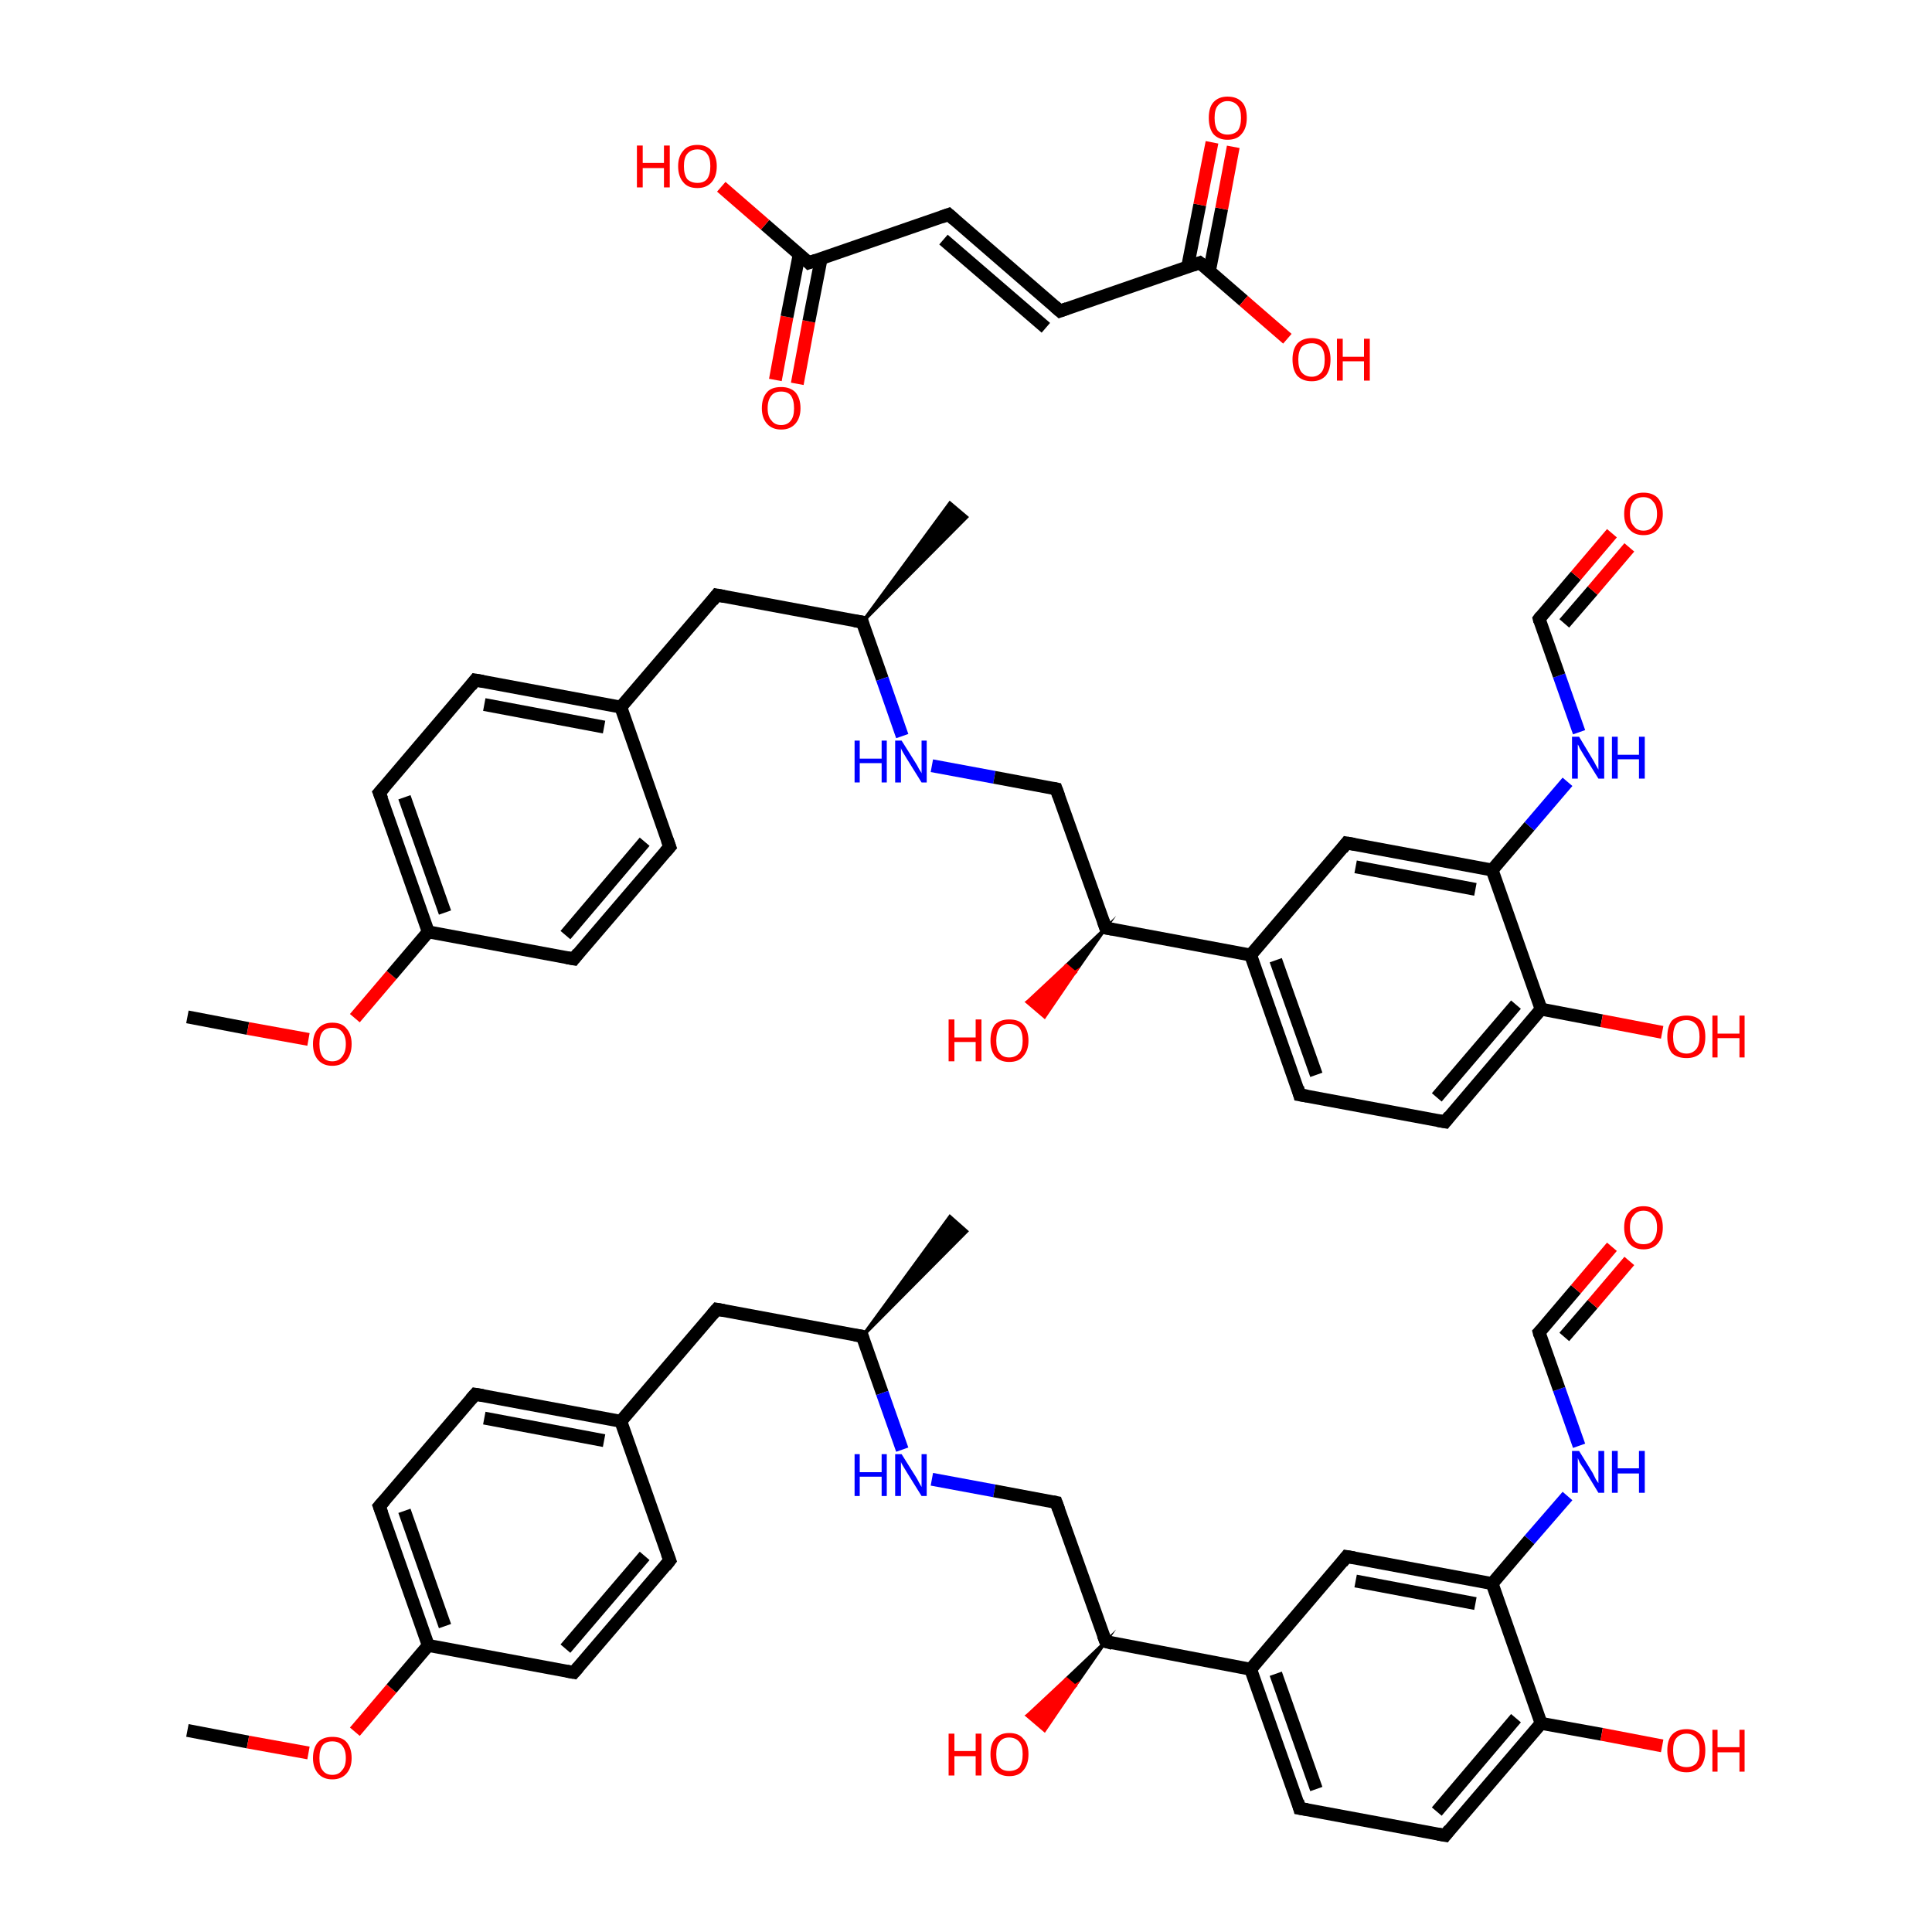 <?xml version='1.0' encoding='iso-8859-1'?>
<svg version='1.1' baseProfile='full'
              xmlns='http://www.w3.org/2000/svg'
                      xmlns:rdkit='http://www.rdkit.org/xml'
                      xmlns:xlink='http://www.w3.org/1999/xlink'
                  xml:space='preserve'
width='300px' height='300px' viewBox='0 0 300 300'>
<!-- END OF HEADER -->
<rect style='opacity:1.0;fill:#FFFFFF;stroke:none' width='300.0' height='300.0' x='0.0' y='0.0'> </rect>
<path class='bond-0 atom-0 atom-1' d='M 29.1,268.7 L 38.5,270.5' style='fill:none;fill-rule:evenodd;stroke:#000000;stroke-width:2.0px;stroke-linecap:butt;stroke-linejoin:miter;stroke-opacity:1' />
<path class='bond-0 atom-0 atom-1' d='M 38.5,270.5 L 47.9,272.2' style='fill:none;fill-rule:evenodd;stroke:#FF0000;stroke-width:2.0px;stroke-linecap:butt;stroke-linejoin:miter;stroke-opacity:1' />
<path class='bond-1 atom-1 atom-2' d='M 55.1,268.9 L 60.8,262.2' style='fill:none;fill-rule:evenodd;stroke:#FF0000;stroke-width:2.0px;stroke-linecap:butt;stroke-linejoin:miter;stroke-opacity:1' />
<path class='bond-1 atom-1 atom-2' d='M 60.8,262.2 L 66.5,255.5' style='fill:none;fill-rule:evenodd;stroke:#000000;stroke-width:2.0px;stroke-linecap:butt;stroke-linejoin:miter;stroke-opacity:1' />
<path class='bond-2 atom-2 atom-3' d='M 66.5,255.5 L 58.9,233.9' style='fill:none;fill-rule:evenodd;stroke:#000000;stroke-width:2.0px;stroke-linecap:butt;stroke-linejoin:miter;stroke-opacity:1' />
<path class='bond-2 atom-2 atom-3' d='M 69.1,252.5 L 62.8,234.6' style='fill:none;fill-rule:evenodd;stroke:#000000;stroke-width:2.0px;stroke-linecap:butt;stroke-linejoin:miter;stroke-opacity:1' />
<path class='bond-3 atom-3 atom-4' d='M 58.9,233.9 L 73.8,216.5' style='fill:none;fill-rule:evenodd;stroke:#000000;stroke-width:2.0px;stroke-linecap:butt;stroke-linejoin:miter;stroke-opacity:1' />
<path class='bond-4 atom-4 atom-5' d='M 73.8,216.5 L 96.4,220.7' style='fill:none;fill-rule:evenodd;stroke:#000000;stroke-width:2.0px;stroke-linecap:butt;stroke-linejoin:miter;stroke-opacity:1' />
<path class='bond-4 atom-4 atom-5' d='M 75.2,220.2 L 93.8,223.7' style='fill:none;fill-rule:evenodd;stroke:#000000;stroke-width:2.0px;stroke-linecap:butt;stroke-linejoin:miter;stroke-opacity:1' />
<path class='bond-5 atom-5 atom-6' d='M 96.4,220.7 L 111.3,203.3' style='fill:none;fill-rule:evenodd;stroke:#000000;stroke-width:2.0px;stroke-linecap:butt;stroke-linejoin:miter;stroke-opacity:1' />
<path class='bond-6 atom-6 atom-7' d='M 111.3,203.3 L 133.9,207.5' style='fill:none;fill-rule:evenodd;stroke:#000000;stroke-width:2.0px;stroke-linecap:butt;stroke-linejoin:miter;stroke-opacity:1' />
<path class='bond-7 atom-7 atom-8' d='M 133.9,207.5 L 147.5,188.9 L 150.1,191.2 Z' style='fill:#000000;fill-rule:evenodd;fill-opacity:1;stroke:#000000;stroke-width:0.5px;stroke-linecap:butt;stroke-linejoin:miter;stroke-miterlimit:10;stroke-opacity:1;' />
<path class='bond-8 atom-7 atom-9' d='M 133.9,207.5 L 137.0,216.3' style='fill:none;fill-rule:evenodd;stroke:#000000;stroke-width:2.0px;stroke-linecap:butt;stroke-linejoin:miter;stroke-opacity:1' />
<path class='bond-8 atom-7 atom-9' d='M 137.0,216.3 L 140.1,225.1' style='fill:none;fill-rule:evenodd;stroke:#0000FF;stroke-width:2.0px;stroke-linecap:butt;stroke-linejoin:miter;stroke-opacity:1' />
<path class='bond-9 atom-9 atom-10' d='M 144.7,229.7 L 154.4,231.5' style='fill:none;fill-rule:evenodd;stroke:#0000FF;stroke-width:2.0px;stroke-linecap:butt;stroke-linejoin:miter;stroke-opacity:1' />
<path class='bond-9 atom-9 atom-10' d='M 154.4,231.5 L 164.0,233.3' style='fill:none;fill-rule:evenodd;stroke:#000000;stroke-width:2.0px;stroke-linecap:butt;stroke-linejoin:miter;stroke-opacity:1' />
<path class='bond-10 atom-10 atom-11' d='M 164.0,233.3 L 171.7,254.9' style='fill:none;fill-rule:evenodd;stroke:#000000;stroke-width:2.0px;stroke-linecap:butt;stroke-linejoin:miter;stroke-opacity:1' />
<path class='bond-11 atom-11 atom-12' d='M 171.7,254.9 L 166.9,261.8 L 165.6,260.7 Z' style='fill:#000000;fill-rule:evenodd;fill-opacity:1;stroke:#000000;stroke-width:0.5px;stroke-linecap:butt;stroke-linejoin:miter;stroke-miterlimit:10;stroke-opacity:1;' />
<path class='bond-11 atom-11 atom-12' d='M 166.9,261.8 L 159.5,266.4 L 162.2,268.7 Z' style='fill:#FF0000;fill-rule:evenodd;fill-opacity:1;stroke:#FF0000;stroke-width:0.5px;stroke-linecap:butt;stroke-linejoin:miter;stroke-miterlimit:10;stroke-opacity:1;' />
<path class='bond-11 atom-11 atom-12' d='M 166.9,261.8 L 165.6,260.7 L 159.5,266.4 Z' style='fill:#FF0000;fill-rule:evenodd;fill-opacity:1;stroke:#FF0000;stroke-width:0.5px;stroke-linecap:butt;stroke-linejoin:miter;stroke-miterlimit:10;stroke-opacity:1;' />
<path class='bond-12 atom-11 atom-13' d='M 171.7,254.9 L 194.2,259.2' style='fill:none;fill-rule:evenodd;stroke:#000000;stroke-width:2.0px;stroke-linecap:butt;stroke-linejoin:miter;stroke-opacity:1' />
<path class='bond-13 atom-13 atom-14' d='M 194.2,259.2 L 201.8,280.8' style='fill:none;fill-rule:evenodd;stroke:#000000;stroke-width:2.0px;stroke-linecap:butt;stroke-linejoin:miter;stroke-opacity:1' />
<path class='bond-13 atom-13 atom-14' d='M 198.1,259.9 L 204.4,277.8' style='fill:none;fill-rule:evenodd;stroke:#000000;stroke-width:2.0px;stroke-linecap:butt;stroke-linejoin:miter;stroke-opacity:1' />
<path class='bond-14 atom-14 atom-15' d='M 201.8,280.8 L 224.4,285.0' style='fill:none;fill-rule:evenodd;stroke:#000000;stroke-width:2.0px;stroke-linecap:butt;stroke-linejoin:miter;stroke-opacity:1' />
<path class='bond-15 atom-15 atom-16' d='M 224.4,285.0 L 239.3,267.6' style='fill:none;fill-rule:evenodd;stroke:#000000;stroke-width:2.0px;stroke-linecap:butt;stroke-linejoin:miter;stroke-opacity:1' />
<path class='bond-15 atom-15 atom-16' d='M 223.1,281.3 L 235.4,266.8' style='fill:none;fill-rule:evenodd;stroke:#000000;stroke-width:2.0px;stroke-linecap:butt;stroke-linejoin:miter;stroke-opacity:1' />
<path class='bond-16 atom-16 atom-17' d='M 239.3,267.6 L 248.7,269.3' style='fill:none;fill-rule:evenodd;stroke:#000000;stroke-width:2.0px;stroke-linecap:butt;stroke-linejoin:miter;stroke-opacity:1' />
<path class='bond-16 atom-16 atom-17' d='M 248.7,269.3 L 258.1,271.1' style='fill:none;fill-rule:evenodd;stroke:#FF0000;stroke-width:2.0px;stroke-linecap:butt;stroke-linejoin:miter;stroke-opacity:1' />
<path class='bond-17 atom-16 atom-18' d='M 239.3,267.6 L 231.7,245.9' style='fill:none;fill-rule:evenodd;stroke:#000000;stroke-width:2.0px;stroke-linecap:butt;stroke-linejoin:miter;stroke-opacity:1' />
<path class='bond-18 atom-18 atom-19' d='M 231.7,245.9 L 237.5,239.1' style='fill:none;fill-rule:evenodd;stroke:#000000;stroke-width:2.0px;stroke-linecap:butt;stroke-linejoin:miter;stroke-opacity:1' />
<path class='bond-18 atom-18 atom-19' d='M 237.5,239.1 L 243.4,232.3' style='fill:none;fill-rule:evenodd;stroke:#0000FF;stroke-width:2.0px;stroke-linecap:butt;stroke-linejoin:miter;stroke-opacity:1' />
<path class='bond-19 atom-19 atom-20' d='M 245.2,224.5 L 242.1,215.7' style='fill:none;fill-rule:evenodd;stroke:#0000FF;stroke-width:2.0px;stroke-linecap:butt;stroke-linejoin:miter;stroke-opacity:1' />
<path class='bond-19 atom-19 atom-20' d='M 242.1,215.7 L 239.0,206.9' style='fill:none;fill-rule:evenodd;stroke:#000000;stroke-width:2.0px;stroke-linecap:butt;stroke-linejoin:miter;stroke-opacity:1' />
<path class='bond-20 atom-20 atom-21' d='M 239.0,206.9 L 244.7,200.2' style='fill:none;fill-rule:evenodd;stroke:#000000;stroke-width:2.0px;stroke-linecap:butt;stroke-linejoin:miter;stroke-opacity:1' />
<path class='bond-20 atom-20 atom-21' d='M 244.7,200.2 L 250.3,193.6' style='fill:none;fill-rule:evenodd;stroke:#FF0000;stroke-width:2.0px;stroke-linecap:butt;stroke-linejoin:miter;stroke-opacity:1' />
<path class='bond-20 atom-20 atom-21' d='M 242.9,207.6 L 247.3,202.5' style='fill:none;fill-rule:evenodd;stroke:#000000;stroke-width:2.0px;stroke-linecap:butt;stroke-linejoin:miter;stroke-opacity:1' />
<path class='bond-20 atom-20 atom-21' d='M 247.3,202.5 L 253.0,195.8' style='fill:none;fill-rule:evenodd;stroke:#FF0000;stroke-width:2.0px;stroke-linecap:butt;stroke-linejoin:miter;stroke-opacity:1' />
<path class='bond-21 atom-18 atom-22' d='M 231.7,245.9 L 209.1,241.7' style='fill:none;fill-rule:evenodd;stroke:#000000;stroke-width:2.0px;stroke-linecap:butt;stroke-linejoin:miter;stroke-opacity:1' />
<path class='bond-21 atom-18 atom-22' d='M 229.1,249.0 L 210.5,245.5' style='fill:none;fill-rule:evenodd;stroke:#000000;stroke-width:2.0px;stroke-linecap:butt;stroke-linejoin:miter;stroke-opacity:1' />
<path class='bond-22 atom-5 atom-23' d='M 96.4,220.7 L 104.0,242.3' style='fill:none;fill-rule:evenodd;stroke:#000000;stroke-width:2.0px;stroke-linecap:butt;stroke-linejoin:miter;stroke-opacity:1' />
<path class='bond-23 atom-23 atom-24' d='M 104.0,242.3 L 89.1,259.7' style='fill:none;fill-rule:evenodd;stroke:#000000;stroke-width:2.0px;stroke-linecap:butt;stroke-linejoin:miter;stroke-opacity:1' />
<path class='bond-23 atom-23 atom-24' d='M 100.1,241.6 L 87.8,256.0' style='fill:none;fill-rule:evenodd;stroke:#000000;stroke-width:2.0px;stroke-linecap:butt;stroke-linejoin:miter;stroke-opacity:1' />
<path class='bond-24 atom-25 atom-26' d='M 29.1,157.9 L 38.5,159.7' style='fill:none;fill-rule:evenodd;stroke:#000000;stroke-width:2.0px;stroke-linecap:butt;stroke-linejoin:miter;stroke-opacity:1' />
<path class='bond-24 atom-25 atom-26' d='M 38.5,159.7 L 47.9,161.4' style='fill:none;fill-rule:evenodd;stroke:#FF0000;stroke-width:2.0px;stroke-linecap:butt;stroke-linejoin:miter;stroke-opacity:1' />
<path class='bond-25 atom-26 atom-27' d='M 55.1,158.1 L 60.8,151.4' style='fill:none;fill-rule:evenodd;stroke:#FF0000;stroke-width:2.0px;stroke-linecap:butt;stroke-linejoin:miter;stroke-opacity:1' />
<path class='bond-25 atom-26 atom-27' d='M 60.8,151.4 L 66.5,144.7' style='fill:none;fill-rule:evenodd;stroke:#000000;stroke-width:2.0px;stroke-linecap:butt;stroke-linejoin:miter;stroke-opacity:1' />
<path class='bond-26 atom-27 atom-28' d='M 66.5,144.7 L 58.9,123.1' style='fill:none;fill-rule:evenodd;stroke:#000000;stroke-width:2.0px;stroke-linecap:butt;stroke-linejoin:miter;stroke-opacity:1' />
<path class='bond-26 atom-27 atom-28' d='M 69.1,141.7 L 62.8,123.8' style='fill:none;fill-rule:evenodd;stroke:#000000;stroke-width:2.0px;stroke-linecap:butt;stroke-linejoin:miter;stroke-opacity:1' />
<path class='bond-27 atom-28 atom-29' d='M 58.9,123.1 L 73.8,105.6' style='fill:none;fill-rule:evenodd;stroke:#000000;stroke-width:2.0px;stroke-linecap:butt;stroke-linejoin:miter;stroke-opacity:1' />
<path class='bond-28 atom-29 atom-30' d='M 73.8,105.6 L 96.4,109.8' style='fill:none;fill-rule:evenodd;stroke:#000000;stroke-width:2.0px;stroke-linecap:butt;stroke-linejoin:miter;stroke-opacity:1' />
<path class='bond-28 atom-29 atom-30' d='M 75.2,109.4 L 93.8,112.9' style='fill:none;fill-rule:evenodd;stroke:#000000;stroke-width:2.0px;stroke-linecap:butt;stroke-linejoin:miter;stroke-opacity:1' />
<path class='bond-29 atom-30 atom-31' d='M 96.4,109.8 L 111.3,92.4' style='fill:none;fill-rule:evenodd;stroke:#000000;stroke-width:2.0px;stroke-linecap:butt;stroke-linejoin:miter;stroke-opacity:1' />
<path class='bond-30 atom-31 atom-32' d='M 111.3,92.4 L 133.9,96.6' style='fill:none;fill-rule:evenodd;stroke:#000000;stroke-width:2.0px;stroke-linecap:butt;stroke-linejoin:miter;stroke-opacity:1' />
<path class='bond-31 atom-32 atom-33' d='M 133.9,96.6 L 147.5,78.1 L 150.1,80.3 Z' style='fill:#000000;fill-rule:evenodd;fill-opacity:1;stroke:#000000;stroke-width:0.5px;stroke-linecap:butt;stroke-linejoin:miter;stroke-miterlimit:10;stroke-opacity:1;' />
<path class='bond-32 atom-32 atom-34' d='M 133.9,96.6 L 137.0,105.4' style='fill:none;fill-rule:evenodd;stroke:#000000;stroke-width:2.0px;stroke-linecap:butt;stroke-linejoin:miter;stroke-opacity:1' />
<path class='bond-32 atom-32 atom-34' d='M 137.0,105.4 L 140.1,114.3' style='fill:none;fill-rule:evenodd;stroke:#0000FF;stroke-width:2.0px;stroke-linecap:butt;stroke-linejoin:miter;stroke-opacity:1' />
<path class='bond-33 atom-34 atom-35' d='M 144.7,118.9 L 154.4,120.7' style='fill:none;fill-rule:evenodd;stroke:#0000FF;stroke-width:2.0px;stroke-linecap:butt;stroke-linejoin:miter;stroke-opacity:1' />
<path class='bond-33 atom-34 atom-35' d='M 154.4,120.7 L 164.0,122.5' style='fill:none;fill-rule:evenodd;stroke:#000000;stroke-width:2.0px;stroke-linecap:butt;stroke-linejoin:miter;stroke-opacity:1' />
<path class='bond-34 atom-35 atom-36' d='M 164.0,122.5 L 171.7,144.1' style='fill:none;fill-rule:evenodd;stroke:#000000;stroke-width:2.0px;stroke-linecap:butt;stroke-linejoin:miter;stroke-opacity:1' />
<path class='bond-35 atom-36 atom-37' d='M 171.7,144.1 L 166.9,151.0 L 165.6,149.9 Z' style='fill:#000000;fill-rule:evenodd;fill-opacity:1;stroke:#000000;stroke-width:0.5px;stroke-linecap:butt;stroke-linejoin:miter;stroke-miterlimit:10;stroke-opacity:1;' />
<path class='bond-35 atom-36 atom-37' d='M 166.9,151.0 L 159.5,155.6 L 162.2,157.9 Z' style='fill:#FF0000;fill-rule:evenodd;fill-opacity:1;stroke:#FF0000;stroke-width:0.5px;stroke-linecap:butt;stroke-linejoin:miter;stroke-miterlimit:10;stroke-opacity:1;' />
<path class='bond-35 atom-36 atom-37' d='M 166.9,151.0 L 165.6,149.9 L 159.5,155.6 Z' style='fill:#FF0000;fill-rule:evenodd;fill-opacity:1;stroke:#FF0000;stroke-width:0.5px;stroke-linecap:butt;stroke-linejoin:miter;stroke-miterlimit:10;stroke-opacity:1;' />
<path class='bond-36 atom-36 atom-38' d='M 171.7,144.1 L 194.2,148.3' style='fill:none;fill-rule:evenodd;stroke:#000000;stroke-width:2.0px;stroke-linecap:butt;stroke-linejoin:miter;stroke-opacity:1' />
<path class='bond-37 atom-38 atom-39' d='M 194.2,148.3 L 201.8,170.0' style='fill:none;fill-rule:evenodd;stroke:#000000;stroke-width:2.0px;stroke-linecap:butt;stroke-linejoin:miter;stroke-opacity:1' />
<path class='bond-37 atom-38 atom-39' d='M 198.1,149.1 L 204.4,166.9' style='fill:none;fill-rule:evenodd;stroke:#000000;stroke-width:2.0px;stroke-linecap:butt;stroke-linejoin:miter;stroke-opacity:1' />
<path class='bond-38 atom-39 atom-40' d='M 201.8,170.0 L 224.4,174.2' style='fill:none;fill-rule:evenodd;stroke:#000000;stroke-width:2.0px;stroke-linecap:butt;stroke-linejoin:miter;stroke-opacity:1' />
<path class='bond-39 atom-40 atom-41' d='M 224.4,174.2 L 239.3,156.7' style='fill:none;fill-rule:evenodd;stroke:#000000;stroke-width:2.0px;stroke-linecap:butt;stroke-linejoin:miter;stroke-opacity:1' />
<path class='bond-39 atom-40 atom-41' d='M 223.1,170.4 L 235.4,156.0' style='fill:none;fill-rule:evenodd;stroke:#000000;stroke-width:2.0px;stroke-linecap:butt;stroke-linejoin:miter;stroke-opacity:1' />
<path class='bond-40 atom-41 atom-42' d='M 239.3,156.7 L 248.7,158.5' style='fill:none;fill-rule:evenodd;stroke:#000000;stroke-width:2.0px;stroke-linecap:butt;stroke-linejoin:miter;stroke-opacity:1' />
<path class='bond-40 atom-41 atom-42' d='M 248.7,158.5 L 258.1,160.3' style='fill:none;fill-rule:evenodd;stroke:#FF0000;stroke-width:2.0px;stroke-linecap:butt;stroke-linejoin:miter;stroke-opacity:1' />
<path class='bond-41 atom-41 atom-43' d='M 239.3,156.7 L 231.7,135.1' style='fill:none;fill-rule:evenodd;stroke:#000000;stroke-width:2.0px;stroke-linecap:butt;stroke-linejoin:miter;stroke-opacity:1' />
<path class='bond-42 atom-43 atom-44' d='M 231.7,135.1 L 237.5,128.3' style='fill:none;fill-rule:evenodd;stroke:#000000;stroke-width:2.0px;stroke-linecap:butt;stroke-linejoin:miter;stroke-opacity:1' />
<path class='bond-42 atom-43 atom-44' d='M 237.5,128.3 L 243.4,121.4' style='fill:none;fill-rule:evenodd;stroke:#0000FF;stroke-width:2.0px;stroke-linecap:butt;stroke-linejoin:miter;stroke-opacity:1' />
<path class='bond-43 atom-44 atom-45' d='M 245.2,113.7 L 242.1,104.9' style='fill:none;fill-rule:evenodd;stroke:#0000FF;stroke-width:2.0px;stroke-linecap:butt;stroke-linejoin:miter;stroke-opacity:1' />
<path class='bond-43 atom-44 atom-45' d='M 242.1,104.9 L 239.0,96.1' style='fill:none;fill-rule:evenodd;stroke:#000000;stroke-width:2.0px;stroke-linecap:butt;stroke-linejoin:miter;stroke-opacity:1' />
<path class='bond-44 atom-45 atom-46' d='M 239.0,96.1 L 244.7,89.4' style='fill:none;fill-rule:evenodd;stroke:#000000;stroke-width:2.0px;stroke-linecap:butt;stroke-linejoin:miter;stroke-opacity:1' />
<path class='bond-44 atom-45 atom-46' d='M 244.7,89.4 L 250.3,82.8' style='fill:none;fill-rule:evenodd;stroke:#FF0000;stroke-width:2.0px;stroke-linecap:butt;stroke-linejoin:miter;stroke-opacity:1' />
<path class='bond-44 atom-45 atom-46' d='M 242.9,96.8 L 247.3,91.7' style='fill:none;fill-rule:evenodd;stroke:#000000;stroke-width:2.0px;stroke-linecap:butt;stroke-linejoin:miter;stroke-opacity:1' />
<path class='bond-44 atom-45 atom-46' d='M 247.3,91.7 L 253.0,85.0' style='fill:none;fill-rule:evenodd;stroke:#FF0000;stroke-width:2.0px;stroke-linecap:butt;stroke-linejoin:miter;stroke-opacity:1' />
<path class='bond-45 atom-43 atom-47' d='M 231.7,135.1 L 209.1,130.9' style='fill:none;fill-rule:evenodd;stroke:#000000;stroke-width:2.0px;stroke-linecap:butt;stroke-linejoin:miter;stroke-opacity:1' />
<path class='bond-45 atom-43 atom-47' d='M 229.1,138.1 L 210.5,134.6' style='fill:none;fill-rule:evenodd;stroke:#000000;stroke-width:2.0px;stroke-linecap:butt;stroke-linejoin:miter;stroke-opacity:1' />
<path class='bond-46 atom-30 atom-48' d='M 96.4,109.8 L 104.0,131.5' style='fill:none;fill-rule:evenodd;stroke:#000000;stroke-width:2.0px;stroke-linecap:butt;stroke-linejoin:miter;stroke-opacity:1' />
<path class='bond-47 atom-48 atom-49' d='M 104.0,131.5 L 89.1,148.9' style='fill:none;fill-rule:evenodd;stroke:#000000;stroke-width:2.0px;stroke-linecap:butt;stroke-linejoin:miter;stroke-opacity:1' />
<path class='bond-47 atom-48 atom-49' d='M 100.1,130.7 L 87.8,145.2' style='fill:none;fill-rule:evenodd;stroke:#000000;stroke-width:2.0px;stroke-linecap:butt;stroke-linejoin:miter;stroke-opacity:1' />
<path class='bond-48 atom-50 atom-51' d='M 120.4,59.0 L 122.2,49.2' style='fill:none;fill-rule:evenodd;stroke:#FF0000;stroke-width:2.0px;stroke-linecap:butt;stroke-linejoin:miter;stroke-opacity:1' />
<path class='bond-48 atom-50 atom-51' d='M 122.2,49.2 L 124.1,39.5' style='fill:none;fill-rule:evenodd;stroke:#000000;stroke-width:2.0px;stroke-linecap:butt;stroke-linejoin:miter;stroke-opacity:1' />
<path class='bond-48 atom-50 atom-51' d='M 123.8,59.6 L 125.6,49.9' style='fill:none;fill-rule:evenodd;stroke:#FF0000;stroke-width:2.0px;stroke-linecap:butt;stroke-linejoin:miter;stroke-opacity:1' />
<path class='bond-48 atom-50 atom-51' d='M 125.6,49.9 L 127.5,40.2' style='fill:none;fill-rule:evenodd;stroke:#000000;stroke-width:2.0px;stroke-linecap:butt;stroke-linejoin:miter;stroke-opacity:1' />
<path class='bond-49 atom-51 atom-52' d='M 125.6,40.8 L 118.8,34.9' style='fill:none;fill-rule:evenodd;stroke:#000000;stroke-width:2.0px;stroke-linecap:butt;stroke-linejoin:miter;stroke-opacity:1' />
<path class='bond-49 atom-51 atom-52' d='M 118.8,34.9 L 112.0,29.0' style='fill:none;fill-rule:evenodd;stroke:#FF0000;stroke-width:2.0px;stroke-linecap:butt;stroke-linejoin:miter;stroke-opacity:1' />
<path class='bond-50 atom-51 atom-53' d='M 125.6,40.8 L 147.3,33.3' style='fill:none;fill-rule:evenodd;stroke:#000000;stroke-width:2.0px;stroke-linecap:butt;stroke-linejoin:miter;stroke-opacity:1' />
<path class='bond-51 atom-53 atom-54' d='M 147.3,33.3 L 164.6,48.3' style='fill:none;fill-rule:evenodd;stroke:#000000;stroke-width:2.0px;stroke-linecap:butt;stroke-linejoin:miter;stroke-opacity:1' />
<path class='bond-51 atom-53 atom-54' d='M 146.5,37.2 L 162.4,50.9' style='fill:none;fill-rule:evenodd;stroke:#000000;stroke-width:2.0px;stroke-linecap:butt;stroke-linejoin:miter;stroke-opacity:1' />
<path class='bond-52 atom-54 atom-55' d='M 164.6,48.3 L 186.3,40.8' style='fill:none;fill-rule:evenodd;stroke:#000000;stroke-width:2.0px;stroke-linecap:butt;stroke-linejoin:miter;stroke-opacity:1' />
<path class='bond-53 atom-55 atom-56' d='M 187.8,42.1 L 189.7,32.4' style='fill:none;fill-rule:evenodd;stroke:#000000;stroke-width:2.0px;stroke-linecap:butt;stroke-linejoin:miter;stroke-opacity:1' />
<path class='bond-53 atom-55 atom-56' d='M 189.7,32.4 L 191.5,22.8' style='fill:none;fill-rule:evenodd;stroke:#FF0000;stroke-width:2.0px;stroke-linecap:butt;stroke-linejoin:miter;stroke-opacity:1' />
<path class='bond-53 atom-55 atom-56' d='M 184.4,41.5 L 186.3,31.8' style='fill:none;fill-rule:evenodd;stroke:#000000;stroke-width:2.0px;stroke-linecap:butt;stroke-linejoin:miter;stroke-opacity:1' />
<path class='bond-53 atom-55 atom-56' d='M 186.3,31.8 L 188.2,22.1' style='fill:none;fill-rule:evenodd;stroke:#FF0000;stroke-width:2.0px;stroke-linecap:butt;stroke-linejoin:miter;stroke-opacity:1' />
<path class='bond-54 atom-55 atom-57' d='M 186.3,40.8 L 193.1,46.7' style='fill:none;fill-rule:evenodd;stroke:#000000;stroke-width:2.0px;stroke-linecap:butt;stroke-linejoin:miter;stroke-opacity:1' />
<path class='bond-54 atom-55 atom-57' d='M 193.1,46.7 L 199.9,52.6' style='fill:none;fill-rule:evenodd;stroke:#FF0000;stroke-width:2.0px;stroke-linecap:butt;stroke-linejoin:miter;stroke-opacity:1' />
<path class='bond-55 atom-24 atom-2' d='M 89.1,259.7 L 66.5,255.5' style='fill:none;fill-rule:evenodd;stroke:#000000;stroke-width:2.0px;stroke-linecap:butt;stroke-linejoin:miter;stroke-opacity:1' />
<path class='bond-56 atom-49 atom-27' d='M 89.1,148.9 L 66.5,144.7' style='fill:none;fill-rule:evenodd;stroke:#000000;stroke-width:2.0px;stroke-linecap:butt;stroke-linejoin:miter;stroke-opacity:1' />
<path class='bond-57 atom-22 atom-13' d='M 209.1,241.7 L 194.2,259.2' style='fill:none;fill-rule:evenodd;stroke:#000000;stroke-width:2.0px;stroke-linecap:butt;stroke-linejoin:miter;stroke-opacity:1' />
<path class='bond-58 atom-47 atom-38' d='M 209.1,130.9 L 194.2,148.3' style='fill:none;fill-rule:evenodd;stroke:#000000;stroke-width:2.0px;stroke-linecap:butt;stroke-linejoin:miter;stroke-opacity:1' />
<path d='M 59.3,235.0 L 58.9,233.9 L 59.7,233.0' style='fill:none;stroke:#000000;stroke-width:2.0px;stroke-linecap:butt;stroke-linejoin:miter;stroke-miterlimit:10;stroke-opacity:1;' />
<path d='M 73.1,217.3 L 73.8,216.5 L 75.0,216.7' style='fill:none;stroke:#000000;stroke-width:2.0px;stroke-linecap:butt;stroke-linejoin:miter;stroke-miterlimit:10;stroke-opacity:1;' />
<path d='M 110.6,204.1 L 111.3,203.3 L 112.4,203.5' style='fill:none;stroke:#000000;stroke-width:2.0px;stroke-linecap:butt;stroke-linejoin:miter;stroke-miterlimit:10;stroke-opacity:1;' />
<path d='M 132.7,207.3 L 133.9,207.5 L 134.0,207.9' style='fill:none;stroke:#000000;stroke-width:2.0px;stroke-linecap:butt;stroke-linejoin:miter;stroke-miterlimit:10;stroke-opacity:1;' />
<path d='M 163.5,233.2 L 164.0,233.3 L 164.4,234.4' style='fill:none;stroke:#000000;stroke-width:2.0px;stroke-linecap:butt;stroke-linejoin:miter;stroke-miterlimit:10;stroke-opacity:1;' />
<path d='M 171.3,253.9 L 171.7,254.9 L 172.8,255.2' style='fill:none;stroke:#000000;stroke-width:2.0px;stroke-linecap:butt;stroke-linejoin:miter;stroke-miterlimit:10;stroke-opacity:1;' />
<path d='M 201.5,279.7 L 201.8,280.8 L 203.0,281.0' style='fill:none;stroke:#000000;stroke-width:2.0px;stroke-linecap:butt;stroke-linejoin:miter;stroke-miterlimit:10;stroke-opacity:1;' />
<path d='M 223.3,284.8 L 224.4,285.0 L 225.1,284.1' style='fill:none;stroke:#000000;stroke-width:2.0px;stroke-linecap:butt;stroke-linejoin:miter;stroke-miterlimit:10;stroke-opacity:1;' />
<path d='M 239.1,207.3 L 239.0,206.9 L 239.3,206.6' style='fill:none;stroke:#000000;stroke-width:2.0px;stroke-linecap:butt;stroke-linejoin:miter;stroke-miterlimit:10;stroke-opacity:1;' />
<path d='M 210.3,241.9 L 209.1,241.7 L 208.4,242.6' style='fill:none;stroke:#000000;stroke-width:2.0px;stroke-linecap:butt;stroke-linejoin:miter;stroke-miterlimit:10;stroke-opacity:1;' />
<path d='M 103.6,241.2 L 104.0,242.3 L 103.3,243.2' style='fill:none;stroke:#000000;stroke-width:2.0px;stroke-linecap:butt;stroke-linejoin:miter;stroke-miterlimit:10;stroke-opacity:1;' />
<path d='M 89.8,258.9 L 89.1,259.7 L 88.0,259.5' style='fill:none;stroke:#000000;stroke-width:2.0px;stroke-linecap:butt;stroke-linejoin:miter;stroke-miterlimit:10;stroke-opacity:1;' />
<path d='M 59.3,124.1 L 58.9,123.1 L 59.7,122.2' style='fill:none;stroke:#000000;stroke-width:2.0px;stroke-linecap:butt;stroke-linejoin:miter;stroke-miterlimit:10;stroke-opacity:1;' />
<path d='M 73.1,106.5 L 73.8,105.6 L 75.0,105.8' style='fill:none;stroke:#000000;stroke-width:2.0px;stroke-linecap:butt;stroke-linejoin:miter;stroke-miterlimit:10;stroke-opacity:1;' />
<path d='M 110.6,93.3 L 111.3,92.4 L 112.4,92.6' style='fill:none;stroke:#000000;stroke-width:2.0px;stroke-linecap:butt;stroke-linejoin:miter;stroke-miterlimit:10;stroke-opacity:1;' />
<path d='M 132.7,96.4 L 133.9,96.6 L 134.0,97.1' style='fill:none;stroke:#000000;stroke-width:2.0px;stroke-linecap:butt;stroke-linejoin:miter;stroke-miterlimit:10;stroke-opacity:1;' />
<path d='M 163.5,122.4 L 164.0,122.5 L 164.4,123.6' style='fill:none;stroke:#000000;stroke-width:2.0px;stroke-linecap:butt;stroke-linejoin:miter;stroke-miterlimit:10;stroke-opacity:1;' />
<path d='M 171.3,143.0 L 171.7,144.1 L 172.8,144.3' style='fill:none;stroke:#000000;stroke-width:2.0px;stroke-linecap:butt;stroke-linejoin:miter;stroke-miterlimit:10;stroke-opacity:1;' />
<path d='M 201.5,168.9 L 201.8,170.0 L 203.0,170.2' style='fill:none;stroke:#000000;stroke-width:2.0px;stroke-linecap:butt;stroke-linejoin:miter;stroke-miterlimit:10;stroke-opacity:1;' />
<path d='M 223.3,174.0 L 224.4,174.2 L 225.1,173.3' style='fill:none;stroke:#000000;stroke-width:2.0px;stroke-linecap:butt;stroke-linejoin:miter;stroke-miterlimit:10;stroke-opacity:1;' />
<path d='M 239.1,96.5 L 239.0,96.1 L 239.3,95.7' style='fill:none;stroke:#000000;stroke-width:2.0px;stroke-linecap:butt;stroke-linejoin:miter;stroke-miterlimit:10;stroke-opacity:1;' />
<path d='M 210.3,131.1 L 209.1,130.9 L 208.4,131.8' style='fill:none;stroke:#000000;stroke-width:2.0px;stroke-linecap:butt;stroke-linejoin:miter;stroke-miterlimit:10;stroke-opacity:1;' />
<path d='M 103.6,130.4 L 104.0,131.5 L 103.3,132.3' style='fill:none;stroke:#000000;stroke-width:2.0px;stroke-linecap:butt;stroke-linejoin:miter;stroke-miterlimit:10;stroke-opacity:1;' />
<path d='M 89.8,148.0 L 89.1,148.9 L 88.0,148.7' style='fill:none;stroke:#000000;stroke-width:2.0px;stroke-linecap:butt;stroke-linejoin:miter;stroke-miterlimit:10;stroke-opacity:1;' />
<path d='M 125.3,40.5 L 125.6,40.8 L 126.7,40.4' style='fill:none;stroke:#000000;stroke-width:2.0px;stroke-linecap:butt;stroke-linejoin:miter;stroke-miterlimit:10;stroke-opacity:1;' />
<path d='M 146.2,33.7 L 147.3,33.3 L 148.2,34.1' style='fill:none;stroke:#000000;stroke-width:2.0px;stroke-linecap:butt;stroke-linejoin:miter;stroke-miterlimit:10;stroke-opacity:1;' />
<path d='M 163.8,47.6 L 164.6,48.3 L 165.7,47.9' style='fill:none;stroke:#000000;stroke-width:2.0px;stroke-linecap:butt;stroke-linejoin:miter;stroke-miterlimit:10;stroke-opacity:1;' />
<path d='M 185.2,41.2 L 186.3,40.8 L 186.7,41.1' style='fill:none;stroke:#000000;stroke-width:2.0px;stroke-linecap:butt;stroke-linejoin:miter;stroke-miterlimit:10;stroke-opacity:1;' />
<path class='atom-1' d='M 48.6 273.0
Q 48.6 271.4, 49.4 270.5
Q 50.2 269.7, 51.6 269.7
Q 53.1 269.7, 53.8 270.5
Q 54.6 271.4, 54.6 273.0
Q 54.6 274.5, 53.8 275.4
Q 53.0 276.3, 51.6 276.3
Q 50.2 276.3, 49.4 275.4
Q 48.6 274.5, 48.6 273.0
M 51.6 275.6
Q 52.6 275.6, 53.1 274.9
Q 53.7 274.3, 53.7 273.0
Q 53.7 271.7, 53.1 271.0
Q 52.6 270.4, 51.6 270.4
Q 50.6 270.4, 50.1 271.0
Q 49.6 271.7, 49.6 273.0
Q 49.6 274.3, 50.1 274.9
Q 50.6 275.6, 51.6 275.6
' fill='#FF0000'/>
<path class='atom-9' d='M 132.7 225.8
L 133.5 225.8
L 133.5 228.6
L 136.9 228.6
L 136.9 225.8
L 137.7 225.8
L 137.7 232.3
L 136.9 232.3
L 136.9 229.3
L 133.5 229.3
L 133.5 232.3
L 132.7 232.3
L 132.7 225.8
' fill='#0000FF'/>
<path class='atom-9' d='M 140.0 225.8
L 142.2 229.3
Q 142.4 229.6, 142.7 230.2
Q 143.1 230.9, 143.1 230.9
L 143.1 225.8
L 143.9 225.8
L 143.9 232.3
L 143.1 232.3
L 140.8 228.6
Q 140.5 228.1, 140.2 227.6
Q 139.9 227.1, 139.9 227.0
L 139.9 232.3
L 139.0 232.3
L 139.0 225.8
L 140.0 225.8
' fill='#0000FF'/>
<path class='atom-12' d='M 147.3 269.2
L 148.2 269.2
L 148.2 271.9
L 151.5 271.9
L 151.5 269.2
L 152.4 269.2
L 152.4 275.7
L 151.5 275.7
L 151.5 272.7
L 148.2 272.7
L 148.2 275.7
L 147.3 275.7
L 147.3 269.2
' fill='#FF0000'/>
<path class='atom-12' d='M 153.8 272.4
Q 153.8 270.8, 154.5 270.0
Q 155.3 269.1, 156.7 269.1
Q 158.2 269.1, 158.9 270.0
Q 159.7 270.8, 159.7 272.4
Q 159.7 274.0, 158.9 274.9
Q 158.2 275.8, 156.7 275.8
Q 155.3 275.8, 154.5 274.9
Q 153.8 274.0, 153.8 272.4
M 156.7 275.0
Q 157.7 275.0, 158.3 274.4
Q 158.8 273.7, 158.8 272.4
Q 158.8 271.1, 158.3 270.5
Q 157.7 269.8, 156.7 269.8
Q 155.7 269.8, 155.2 270.5
Q 154.7 271.1, 154.7 272.4
Q 154.7 273.7, 155.2 274.4
Q 155.7 275.0, 156.7 275.0
' fill='#FF0000'/>
<path class='atom-17' d='M 258.9 271.8
Q 258.9 270.2, 259.6 269.4
Q 260.4 268.5, 261.9 268.5
Q 263.3 268.5, 264.1 269.4
Q 264.8 270.2, 264.8 271.8
Q 264.8 273.4, 264.1 274.3
Q 263.3 275.2, 261.9 275.2
Q 260.4 275.2, 259.6 274.3
Q 258.9 273.4, 258.9 271.8
M 261.9 274.4
Q 262.8 274.4, 263.4 273.8
Q 263.9 273.1, 263.9 271.8
Q 263.9 270.5, 263.4 269.9
Q 262.8 269.2, 261.9 269.2
Q 260.9 269.2, 260.3 269.9
Q 259.8 270.5, 259.8 271.8
Q 259.8 273.1, 260.3 273.8
Q 260.9 274.4, 261.9 274.4
' fill='#FF0000'/>
<path class='atom-17' d='M 265.9 268.6
L 266.7 268.6
L 266.7 271.3
L 270.1 271.3
L 270.1 268.6
L 270.9 268.6
L 270.9 275.1
L 270.1 275.1
L 270.1 272.1
L 266.7 272.1
L 266.7 275.1
L 265.9 275.1
L 265.9 268.6
' fill='#FF0000'/>
<path class='atom-19' d='M 245.2 225.3
L 247.3 228.7
Q 247.5 229.1, 247.8 229.7
Q 248.2 230.3, 248.2 230.3
L 248.2 225.3
L 249.1 225.3
L 249.1 231.8
L 248.2 231.8
L 245.9 228.0
Q 245.6 227.6, 245.3 227.1
Q 245.1 226.6, 245.0 226.4
L 245.0 231.8
L 244.1 231.8
L 244.1 225.3
L 245.2 225.3
' fill='#0000FF'/>
<path class='atom-19' d='M 250.3 225.3
L 251.2 225.3
L 251.2 228.0
L 254.5 228.0
L 254.5 225.3
L 255.4 225.3
L 255.4 231.8
L 254.5 231.8
L 254.5 228.8
L 251.2 228.8
L 251.2 231.8
L 250.3 231.8
L 250.3 225.3
' fill='#0000FF'/>
<path class='atom-21' d='M 252.2 190.6
Q 252.2 189.0, 253.0 188.2
Q 253.8 187.3, 255.2 187.3
Q 256.6 187.3, 257.4 188.2
Q 258.2 189.0, 258.2 190.6
Q 258.2 192.2, 257.4 193.1
Q 256.6 194.0, 255.2 194.0
Q 253.8 194.0, 253.0 193.1
Q 252.2 192.2, 252.2 190.6
M 255.2 193.2
Q 256.2 193.2, 256.7 192.6
Q 257.3 191.9, 257.3 190.6
Q 257.3 189.3, 256.7 188.7
Q 256.2 188.0, 255.2 188.0
Q 254.2 188.0, 253.7 188.7
Q 253.1 189.3, 253.1 190.6
Q 253.1 191.9, 253.7 192.6
Q 254.2 193.2, 255.2 193.2
' fill='#FF0000'/>
<path class='atom-26' d='M 48.6 162.1
Q 48.6 160.6, 49.4 159.7
Q 50.2 158.8, 51.6 158.8
Q 53.1 158.8, 53.8 159.7
Q 54.6 160.6, 54.6 162.1
Q 54.6 163.7, 53.8 164.6
Q 53.0 165.5, 51.6 165.5
Q 50.2 165.5, 49.4 164.6
Q 48.6 163.7, 48.6 162.1
M 51.6 164.8
Q 52.6 164.8, 53.1 164.1
Q 53.7 163.4, 53.7 162.1
Q 53.7 160.9, 53.1 160.2
Q 52.6 159.6, 51.6 159.6
Q 50.6 159.6, 50.1 160.2
Q 49.6 160.8, 49.6 162.1
Q 49.6 163.4, 50.1 164.1
Q 50.6 164.8, 51.6 164.8
' fill='#FF0000'/>
<path class='atom-34' d='M 132.7 115.0
L 133.5 115.0
L 133.5 117.8
L 136.9 117.8
L 136.9 115.0
L 137.7 115.0
L 137.7 121.5
L 136.9 121.5
L 136.9 118.5
L 133.5 118.5
L 133.5 121.5
L 132.7 121.5
L 132.7 115.0
' fill='#0000FF'/>
<path class='atom-34' d='M 140.0 115.0
L 142.2 118.5
Q 142.4 118.8, 142.7 119.4
Q 143.1 120.0, 143.1 120.1
L 143.1 115.0
L 143.9 115.0
L 143.9 121.5
L 143.1 121.5
L 140.8 117.8
Q 140.5 117.3, 140.2 116.8
Q 139.9 116.3, 139.9 116.1
L 139.9 121.5
L 139.0 121.5
L 139.0 115.0
L 140.0 115.0
' fill='#0000FF'/>
<path class='atom-37' d='M 147.3 158.3
L 148.2 158.3
L 148.2 161.1
L 151.5 161.1
L 151.5 158.3
L 152.4 158.3
L 152.4 164.8
L 151.5 164.8
L 151.5 161.8
L 148.2 161.8
L 148.2 164.8
L 147.3 164.8
L 147.3 158.3
' fill='#FF0000'/>
<path class='atom-37' d='M 153.8 161.6
Q 153.8 160.0, 154.5 159.1
Q 155.3 158.3, 156.7 158.3
Q 158.2 158.3, 158.9 159.1
Q 159.7 160.0, 159.7 161.6
Q 159.7 163.1, 158.9 164.0
Q 158.2 164.9, 156.7 164.9
Q 155.3 164.9, 154.5 164.0
Q 153.8 163.1, 153.8 161.6
M 156.7 164.2
Q 157.7 164.2, 158.3 163.5
Q 158.8 162.9, 158.8 161.6
Q 158.8 160.3, 158.3 159.6
Q 157.7 159.0, 156.7 159.0
Q 155.7 159.0, 155.2 159.6
Q 154.7 160.3, 154.7 161.6
Q 154.7 162.9, 155.2 163.5
Q 155.7 164.2, 156.7 164.2
' fill='#FF0000'/>
<path class='atom-42' d='M 258.9 161.0
Q 258.9 159.4, 259.6 158.5
Q 260.4 157.7, 261.9 157.7
Q 263.3 157.7, 264.1 158.5
Q 264.8 159.4, 264.8 161.0
Q 264.8 162.6, 264.1 163.5
Q 263.3 164.3, 261.9 164.3
Q 260.4 164.3, 259.6 163.5
Q 258.9 162.6, 258.9 161.0
M 261.9 163.6
Q 262.8 163.6, 263.4 162.9
Q 263.9 162.3, 263.9 161.0
Q 263.9 159.7, 263.4 159.1
Q 262.8 158.4, 261.9 158.4
Q 260.9 158.4, 260.3 159.0
Q 259.8 159.7, 259.8 161.0
Q 259.8 162.3, 260.3 162.9
Q 260.9 163.6, 261.9 163.6
' fill='#FF0000'/>
<path class='atom-42' d='M 265.9 157.7
L 266.7 157.7
L 266.7 160.5
L 270.1 160.5
L 270.1 157.7
L 270.9 157.7
L 270.9 164.2
L 270.1 164.2
L 270.1 161.2
L 266.7 161.2
L 266.7 164.2
L 265.9 164.2
L 265.9 157.7
' fill='#FF0000'/>
<path class='atom-44' d='M 245.2 114.4
L 247.3 117.9
Q 247.5 118.2, 247.8 118.8
Q 248.2 119.5, 248.2 119.5
L 248.2 114.4
L 249.1 114.4
L 249.1 120.9
L 248.2 120.9
L 245.9 117.2
Q 245.6 116.7, 245.3 116.2
Q 245.1 115.7, 245.0 115.6
L 245.0 120.9
L 244.1 120.9
L 244.1 114.4
L 245.2 114.4
' fill='#0000FF'/>
<path class='atom-44' d='M 250.3 114.4
L 251.2 114.4
L 251.2 117.2
L 254.5 117.2
L 254.5 114.4
L 255.4 114.4
L 255.4 120.9
L 254.5 120.9
L 254.5 117.9
L 251.2 117.9
L 251.2 120.9
L 250.3 120.9
L 250.3 114.4
' fill='#0000FF'/>
<path class='atom-46' d='M 252.2 79.8
Q 252.2 78.2, 253.0 77.3
Q 253.8 76.5, 255.2 76.5
Q 256.6 76.5, 257.4 77.3
Q 258.2 78.2, 258.2 79.8
Q 258.2 81.3, 257.4 82.2
Q 256.6 83.1, 255.2 83.1
Q 253.8 83.1, 253.0 82.2
Q 252.2 81.4, 252.2 79.8
M 255.2 82.4
Q 256.2 82.4, 256.7 81.7
Q 257.3 81.1, 257.3 79.8
Q 257.3 78.5, 256.7 77.9
Q 256.2 77.2, 255.2 77.2
Q 254.2 77.2, 253.7 77.8
Q 253.1 78.5, 253.1 79.8
Q 253.1 81.1, 253.7 81.7
Q 254.2 82.4, 255.2 82.4
' fill='#FF0000'/>
<path class='atom-50' d='M 118.3 63.4
Q 118.3 61.8, 119.1 60.9
Q 119.8 60.1, 121.3 60.1
Q 122.7 60.1, 123.5 60.9
Q 124.3 61.8, 124.3 63.4
Q 124.3 64.9, 123.5 65.8
Q 122.7 66.7, 121.3 66.7
Q 119.9 66.7, 119.1 65.8
Q 118.3 64.9, 118.3 63.4
M 121.3 66.0
Q 122.3 66.0, 122.8 65.3
Q 123.3 64.7, 123.3 63.4
Q 123.3 62.1, 122.8 61.4
Q 122.3 60.8, 121.3 60.8
Q 120.3 60.8, 119.8 61.4
Q 119.2 62.1, 119.2 63.4
Q 119.2 64.7, 119.8 65.3
Q 120.3 66.0, 121.3 66.0
' fill='#FF0000'/>
<path class='atom-52' d='M 98.9 22.6
L 99.8 22.6
L 99.8 25.3
L 103.1 25.3
L 103.1 22.6
L 104.0 22.6
L 104.0 29.1
L 103.1 29.1
L 103.1 26.1
L 99.8 26.1
L 99.8 29.1
L 98.9 29.1
L 98.9 22.6
' fill='#FF0000'/>
<path class='atom-52' d='M 105.3 25.8
Q 105.3 24.3, 106.1 23.4
Q 106.8 22.5, 108.3 22.5
Q 109.7 22.5, 110.5 23.4
Q 111.3 24.3, 111.3 25.8
Q 111.3 27.4, 110.5 28.3
Q 109.7 29.2, 108.3 29.2
Q 106.8 29.2, 106.1 28.3
Q 105.3 27.4, 105.3 25.8
M 108.3 28.4
Q 109.3 28.4, 109.8 27.8
Q 110.3 27.1, 110.3 25.8
Q 110.3 24.5, 109.8 23.9
Q 109.3 23.2, 108.3 23.2
Q 107.3 23.2, 106.7 23.9
Q 106.2 24.5, 106.2 25.8
Q 106.2 27.1, 106.7 27.8
Q 107.3 28.4, 108.3 28.4
' fill='#FF0000'/>
<path class='atom-56' d='M 187.7 18.3
Q 187.7 16.7, 188.4 15.9
Q 189.2 15.0, 190.6 15.0
Q 192.1 15.0, 192.9 15.9
Q 193.6 16.7, 193.6 18.3
Q 193.6 19.9, 192.8 20.8
Q 192.1 21.7, 190.6 21.7
Q 189.2 21.7, 188.4 20.8
Q 187.7 19.9, 187.7 18.3
M 190.6 20.9
Q 191.6 20.9, 192.2 20.3
Q 192.7 19.6, 192.7 18.3
Q 192.7 17.0, 192.2 16.4
Q 191.6 15.7, 190.6 15.7
Q 189.7 15.7, 189.1 16.4
Q 188.6 17.0, 188.6 18.3
Q 188.6 19.6, 189.1 20.3
Q 189.7 20.9, 190.6 20.9
' fill='#FF0000'/>
<path class='atom-57' d='M 200.7 55.8
Q 200.7 54.3, 201.4 53.4
Q 202.2 52.5, 203.7 52.5
Q 205.1 52.5, 205.9 53.4
Q 206.6 54.3, 206.6 55.8
Q 206.6 57.4, 205.9 58.3
Q 205.1 59.2, 203.7 59.2
Q 202.2 59.2, 201.4 58.3
Q 200.7 57.4, 200.7 55.8
M 203.7 58.5
Q 204.6 58.5, 205.2 57.8
Q 205.7 57.2, 205.7 55.8
Q 205.7 54.6, 205.2 53.9
Q 204.6 53.3, 203.7 53.3
Q 202.7 53.3, 202.1 53.9
Q 201.6 54.6, 201.6 55.8
Q 201.6 57.2, 202.1 57.8
Q 202.7 58.5, 203.7 58.5
' fill='#FF0000'/>
<path class='atom-57' d='M 207.6 52.6
L 208.5 52.6
L 208.5 55.4
L 211.8 55.4
L 211.8 52.6
L 212.7 52.6
L 212.7 59.1
L 211.8 59.1
L 211.8 56.1
L 208.5 56.1
L 208.5 59.1
L 207.6 59.1
L 207.6 52.6
' fill='#FF0000'/>
</svg>
